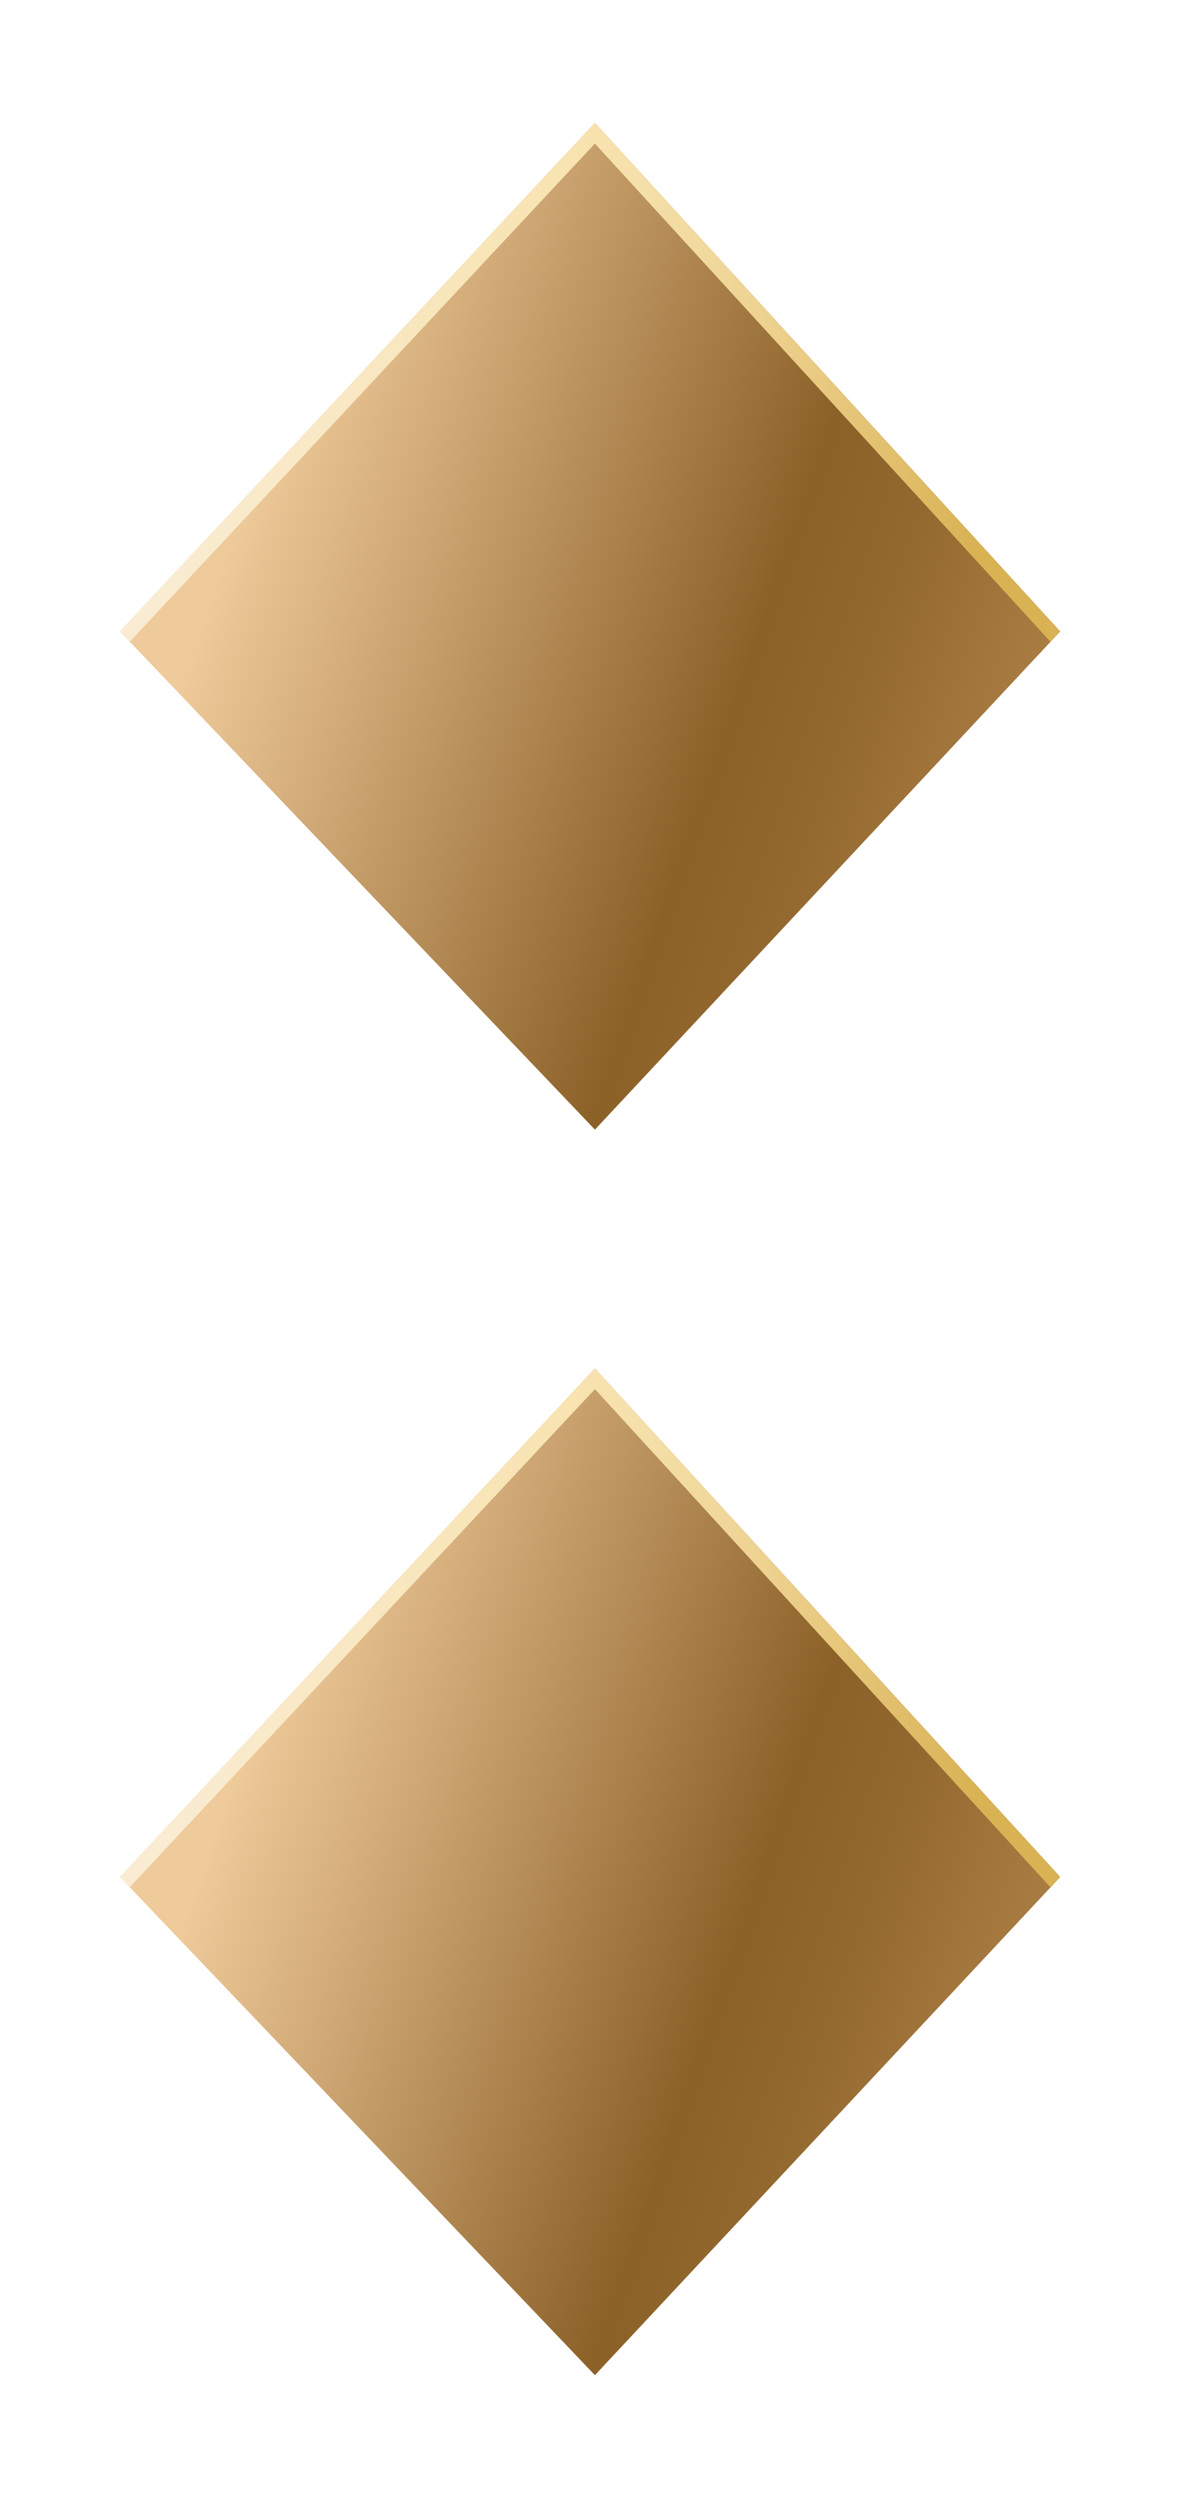 <svg width="44" height="93" viewBox="0 0 44 93" fill="none" xmlns="http://www.w3.org/2000/svg">
<g filter="url(#filter0_d)">
<path d="M39.466 65.822L22.146 84.356L4.466 65.822L22.146 46.903L39.466 65.822Z" fill="url(#paint0_linear)"/>
<path d="M4.466 65.822L4.827 66.208L22.146 47.675L39.105 66.208L39.466 65.822L22.146 46.903L4.466 65.822Z" fill="url(#paint1_linear)"/>
<path d="M39.466 19.489L22.146 38.022L4.466 19.489L22.146 0.569L39.466 19.489Z" fill="url(#paint2_linear)"/>
<path d="M4.466 19.489L4.827 19.875L22.146 1.342L39.105 19.875L39.466 19.489L22.146 0.569L4.466 19.489Z" fill="url(#paint3_linear)"/>
</g>
<defs>
<filter id="filter0_d" x="0.466" y="0.569" width="43" height="91.786" filterUnits="userSpaceOnUse" color-interpolation-filters="sRGB">
<feFlood flood-opacity="0" result="BackgroundImageFix"/>
<feColorMatrix in="SourceAlpha" type="matrix" values="0 0 0 0 0 0 0 0 0 0 0 0 0 0 0 0 0 0 127 0"/>
<feOffset dy="4"/>
<feGaussianBlur stdDeviation="2"/>
<feColorMatrix type="matrix" values="0 0 0 0 0 0 0 0 0 0 0 0 0 0 0 0 0 0 0.25 0"/>
<feBlend mode="normal" in2="BackgroundImageFix" result="effect1_dropShadow"/>
<feBlend mode="normal" in="SourceGraphic" in2="effect1_dropShadow" result="shape"/>
</filter>
<linearGradient id="paint0_linear" x1="9.023" y1="60.685" x2="49.932" y2="74.703" gradientUnits="userSpaceOnUse">
<stop offset="0.002" stop-color="#EFCA9A"/>
<stop offset="0.461" stop-color="#8C6128"/>
<stop offset="0.559" stop-color="#946930"/>
<stop offset="0.713" stop-color="#AB7E44"/>
<stop offset="0.904" stop-color="#D0A066"/>
<stop offset="0.965" stop-color="#DDAC72"/>
</linearGradient>
<linearGradient id="paint1_linear" x1="6.414" y1="56.137" x2="37.638" y2="57.91" gradientUnits="userSpaceOnUse">
<stop offset="0.002" stop-color="#F9ECD2"/>
<stop offset="0.461" stop-color="#F8E3B1"/>
<stop offset="0.549" stop-color="#F5DFA9"/>
<stop offset="0.689" stop-color="#EED392"/>
<stop offset="0.862" stop-color="#E1BF6D"/>
<stop offset="0.965" stop-color="#D9B254"/>
</linearGradient>
<linearGradient id="paint2_linear" x1="9.023" y1="14.368" x2="49.932" y2="28.386" gradientUnits="userSpaceOnUse">
<stop offset="0.002" stop-color="#EFCA9A"/>
<stop offset="0.461" stop-color="#8C6128"/>
<stop offset="0.559" stop-color="#946930"/>
<stop offset="0.713" stop-color="#AB7E44"/>
<stop offset="0.904" stop-color="#D0A066"/>
<stop offset="0.965" stop-color="#DDAC72"/>
</linearGradient>
<linearGradient id="paint3_linear" x1="6.414" y1="9.819" x2="37.638" y2="11.592" gradientUnits="userSpaceOnUse">
<stop offset="0.002" stop-color="#F9ECD2"/>
<stop offset="0.461" stop-color="#F8E3B1"/>
<stop offset="0.549" stop-color="#F5DFA9"/>
<stop offset="0.689" stop-color="#EED392"/>
<stop offset="0.862" stop-color="#E1BF6D"/>
<stop offset="0.965" stop-color="#D9B254"/>
</linearGradient>
</defs>
</svg>
